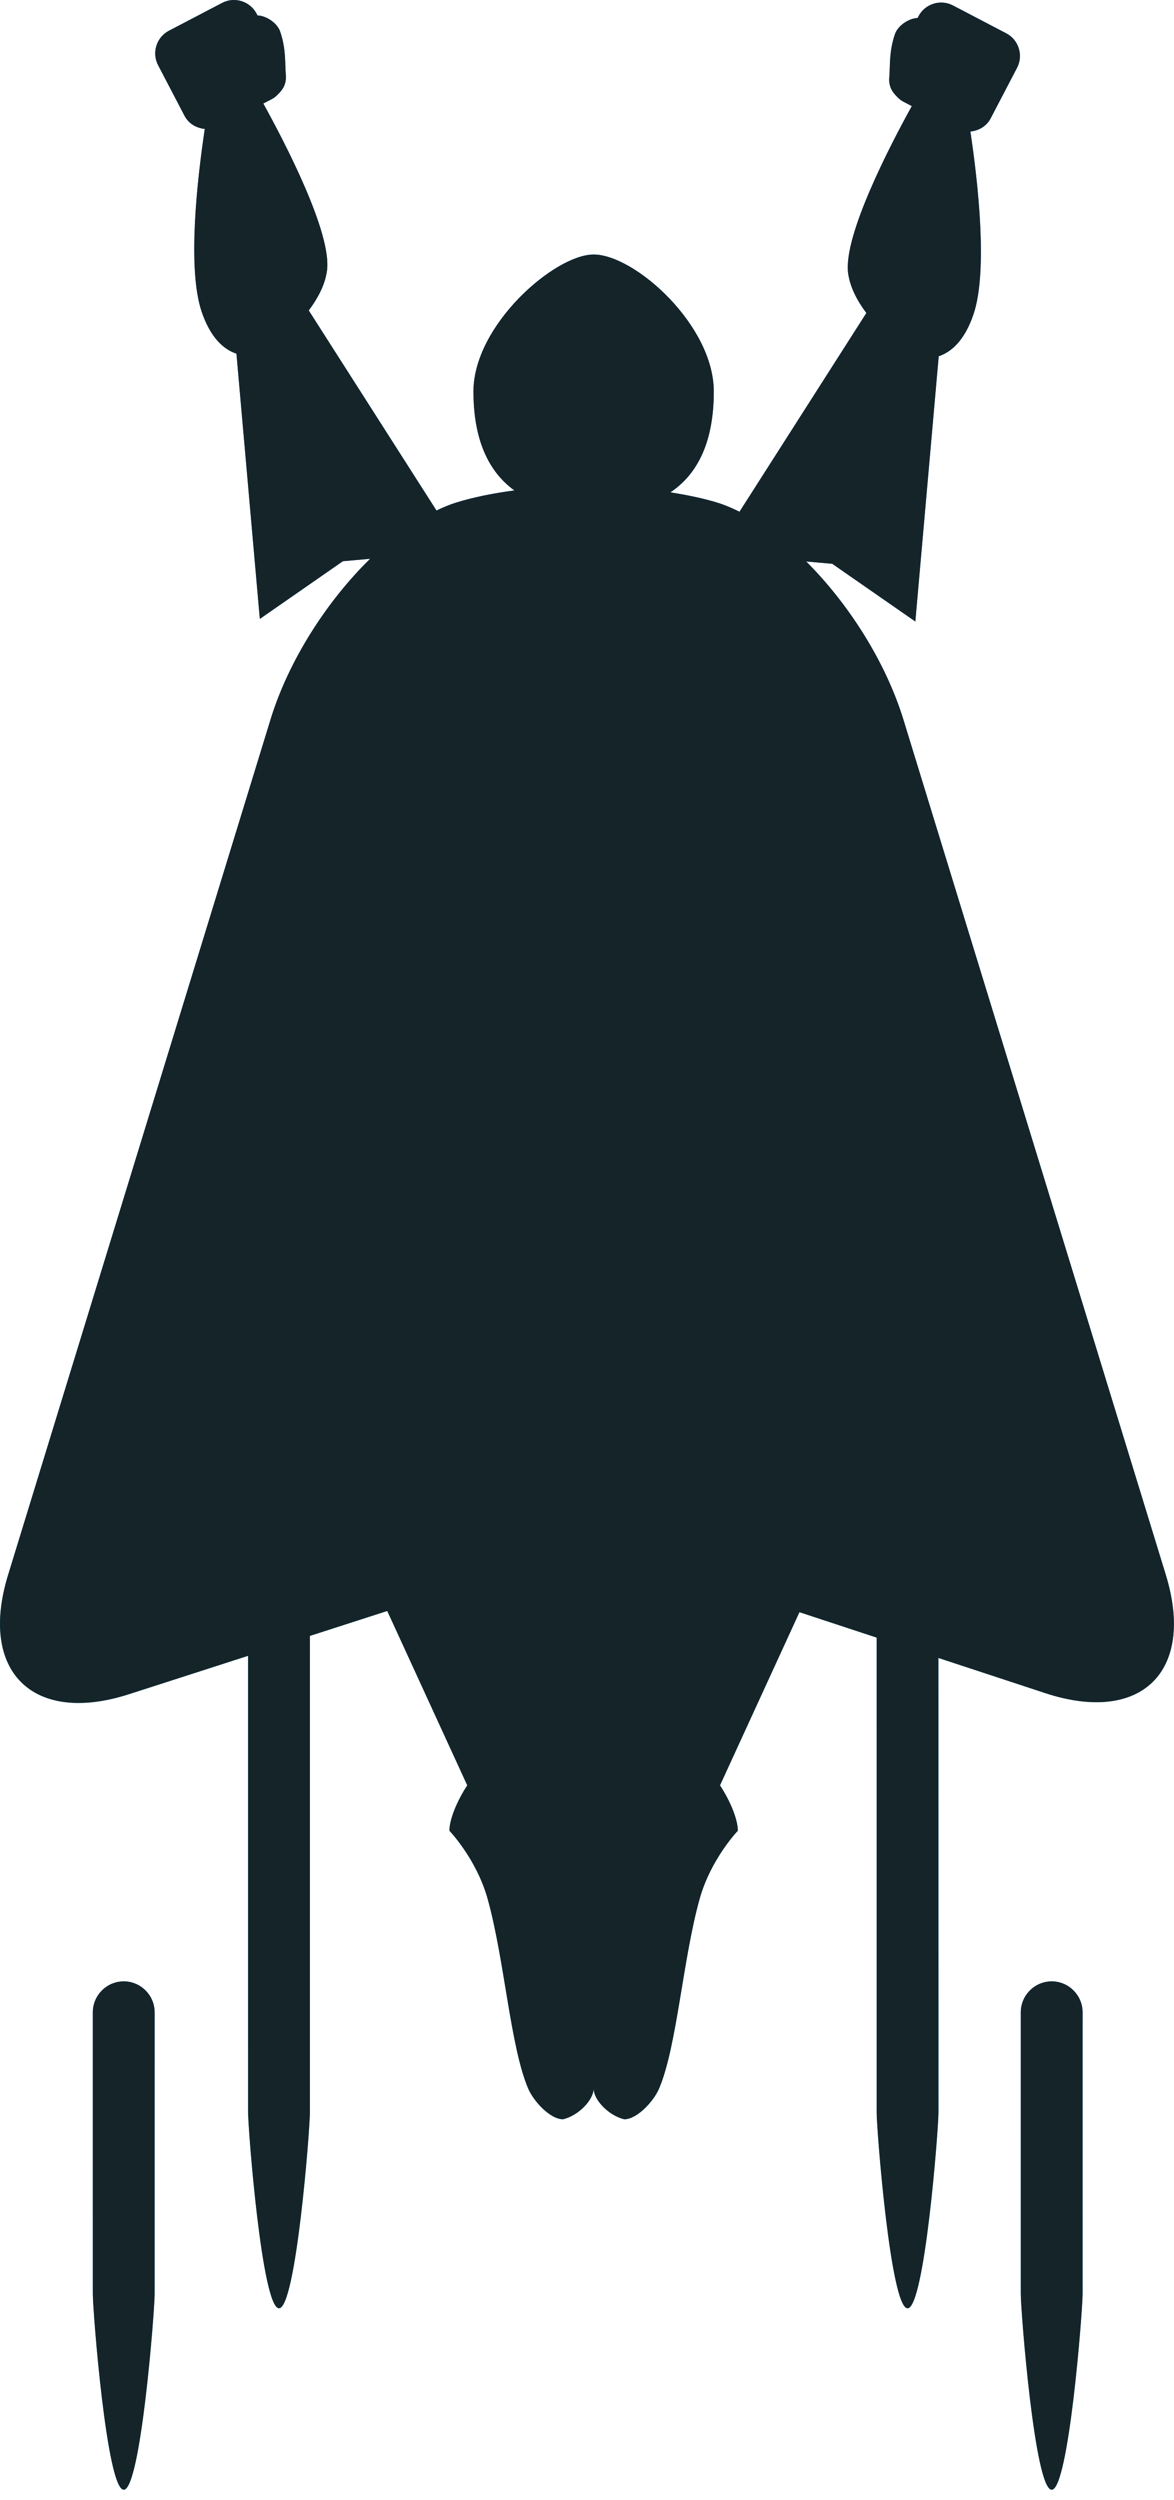<svg width="70" height="149" viewBox="0 0 70 149" fill="none" xmlns="http://www.w3.org/2000/svg">
<path d="M69.513 93.855L53.871 42.901C52.812 39.45 50.598 35.983 48.07 33.462L49.624 33.6L54.577 37.039L55.971 21.231C56.688 20.991 57.5 20.34 58.045 18.73C58.915 16.153 58.308 10.827 57.859 7.838C58.354 7.789 58.819 7.527 59.066 7.058L60.643 4.039C61.03 3.298 60.741 2.374 59.999 1.987L56.819 0.325C56.078 -0.063 55.154 0.226 54.767 0.968L54.713 1.072C54.166 1.095 53.531 1.54 53.361 2.034C53.005 3.076 53.081 3.907 53.028 4.546C53.027 4.563 53.027 4.58 53.025 4.598C53.025 4.604 53.025 4.611 53.024 4.617C52.987 4.988 53.103 5.339 53.327 5.59C53.365 5.642 53.409 5.686 53.453 5.733C53.456 5.736 53.459 5.739 53.464 5.743C53.573 5.856 53.686 5.965 53.832 6.043L54.367 6.323C53.141 8.537 50.242 14.073 50.574 16.315C50.702 17.171 51.136 17.958 51.657 18.654L44.092 30.498C43.667 30.287 43.243 30.103 42.827 29.973C41.974 29.704 40.995 29.504 39.972 29.342C41.884 28.064 42.56 25.852 42.56 23.331C42.56 19.374 37.838 15.168 35.395 15.168C33.079 15.168 28.23 19.374 28.23 23.331C28.23 25.778 28.884 27.935 30.67 29.228C29.399 29.396 28.204 29.636 27.173 29.959C26.796 30.078 26.412 30.24 26.026 30.425L18.41 18.502C18.931 17.805 19.366 17.018 19.493 16.162C19.828 13.92 16.926 8.385 15.7 6.17L16.235 5.89C16.38 5.814 16.495 5.703 16.604 5.59C16.607 5.586 16.611 5.583 16.614 5.58C16.659 5.533 16.703 5.49 16.741 5.437C16.965 5.184 17.081 4.835 17.042 4.464C17.042 4.458 17.042 4.453 17.041 4.447C17.04 4.429 17.04 4.411 17.038 4.393C16.984 3.752 17.062 2.923 16.705 1.881C16.538 1.387 15.901 0.942 15.353 0.919L15.299 0.815C14.912 0.075 13.989 -0.216 13.247 0.172L10.07 1.833C9.329 2.221 9.039 3.143 9.427 3.885L11.004 6.904C11.249 7.374 11.716 7.634 12.21 7.684C11.762 10.673 11.154 15.999 12.024 18.576C12.569 20.186 13.379 20.837 14.098 21.077L15.492 36.885L20.445 33.446L22.07 33.301C19.486 35.828 17.214 39.358 16.133 42.87L0.483 93.856C-1.285 99.612 1.959 102.812 7.691 100.966L14.793 98.678V125.896C14.793 126.909 15.622 137.563 16.636 137.563C17.649 137.563 18.478 126.908 18.478 125.896V97.492L23.09 96.006L27.86 106.398C27.244 107.336 26.796 108.434 26.796 109.103C26.796 109.103 28.411 110.781 29.074 113.159C30.088 116.794 30.424 121.961 31.493 124.469C31.814 125.22 32.797 126.299 33.572 126.299C34.478 126.084 35.395 125.161 35.395 124.457C35.395 125.161 36.312 126.084 37.218 126.299C37.992 126.299 38.977 125.222 39.298 124.469C40.366 121.961 40.702 116.793 41.717 113.159C42.381 110.781 43.994 109.103 43.994 109.103C43.994 108.435 43.546 107.336 42.931 106.398L47.667 96.078L52.271 97.594V125.897C52.271 126.91 53.1 137.564 54.114 137.564C55.127 137.564 55.956 126.909 55.956 125.897L55.953 98.806L62.323 100.902C68.044 102.783 71.278 99.613 69.513 93.856L69.513 93.855Z" fill="url(#paint0_linear_121_502)"/>
<path d="M69.513 93.855L53.871 42.901C52.812 39.45 50.598 35.983 48.07 33.462L49.624 33.6L54.577 37.039L55.971 21.231C56.688 20.991 57.5 20.34 58.045 18.73C58.915 16.153 58.308 10.827 57.859 7.838C58.354 7.789 58.819 7.527 59.066 7.058L60.643 4.039C61.03 3.298 60.741 2.374 59.999 1.987L56.819 0.325C56.078 -0.063 55.154 0.226 54.767 0.968L54.713 1.072C54.166 1.095 53.531 1.54 53.361 2.034C53.005 3.076 53.081 3.907 53.028 4.546C53.027 4.563 53.027 4.58 53.025 4.598C53.025 4.604 53.025 4.611 53.024 4.617C52.987 4.988 53.103 5.339 53.327 5.59C53.365 5.642 53.409 5.686 53.453 5.733C53.456 5.736 53.459 5.739 53.464 5.743C53.573 5.856 53.686 5.965 53.832 6.043L54.367 6.323C53.141 8.537 50.242 14.073 50.574 16.315C50.702 17.171 51.136 17.958 51.657 18.654L44.092 30.498C43.667 30.287 43.243 30.103 42.827 29.973C41.974 29.704 40.995 29.504 39.972 29.342C41.884 28.064 42.56 25.852 42.56 23.331C42.56 19.374 37.838 15.168 35.395 15.168C33.079 15.168 28.23 19.374 28.23 23.331C28.23 25.778 28.884 27.935 30.67 29.228C29.399 29.396 28.204 29.636 27.173 29.959C26.796 30.078 26.412 30.24 26.026 30.425L18.41 18.502C18.931 17.805 19.366 17.018 19.493 16.162C19.828 13.92 16.926 8.385 15.7 6.17L16.235 5.89C16.38 5.814 16.495 5.703 16.604 5.59C16.607 5.586 16.611 5.583 16.614 5.58C16.659 5.533 16.703 5.49 16.741 5.437C16.965 5.184 17.081 4.835 17.042 4.464C17.042 4.458 17.042 4.453 17.041 4.447C17.04 4.429 17.04 4.411 17.038 4.393C16.984 3.752 17.062 2.923 16.705 1.881C16.538 1.387 15.901 0.942 15.353 0.919L15.299 0.815C14.912 0.075 13.989 -0.216 13.247 0.172L10.07 1.833C9.329 2.221 9.039 3.143 9.427 3.885L11.004 6.904C11.249 7.374 11.716 7.634 12.21 7.684C11.762 10.673 11.154 15.999 12.024 18.576C12.569 20.186 13.379 20.837 14.098 21.077L15.492 36.885L20.445 33.446L22.07 33.301C19.486 35.828 17.214 39.358 16.133 42.87L0.483 93.856C-1.285 99.612 1.959 102.812 7.691 100.966L14.793 98.678V125.896C14.793 126.909 15.622 137.563 16.636 137.563C17.649 137.563 18.478 126.908 18.478 125.896V97.492L23.09 96.006L27.86 106.398C27.244 107.336 26.796 108.434 26.796 109.103C26.796 109.103 28.411 110.781 29.074 113.159C30.088 116.794 30.424 121.961 31.493 124.469C31.814 125.22 32.797 126.299 33.572 126.299C34.478 126.084 35.395 125.161 35.395 124.457C35.395 125.161 36.312 126.084 37.218 126.299C37.992 126.299 38.977 125.222 39.298 124.469C40.366 121.961 40.702 116.793 41.717 113.159C42.381 110.781 43.994 109.103 43.994 109.103C43.994 108.435 43.546 107.336 42.931 106.398L47.667 96.078L52.271 97.594V125.897C52.271 126.91 53.1 137.564 54.114 137.564C55.127 137.564 55.956 126.909 55.956 125.897L55.953 98.806L62.323 100.902C68.044 102.783 71.278 99.613 69.513 93.856L69.513 93.855Z" fill="#152428"/>
<path d="M62.708 118.081C61.694 118.081 60.865 118.91 60.865 119.923V136.708C60.865 137.722 61.694 148.376 62.708 148.376C63.721 148.376 64.55 137.721 64.55 136.708V119.924C64.55 118.909 63.721 118.08 62.708 118.08V118.081Z" fill="url(#paint1_linear_121_502)"/>
<path d="M62.708 118.081C61.694 118.081 60.865 118.91 60.865 119.923V136.708C60.865 137.722 61.694 148.376 62.708 148.376C63.721 148.376 64.55 137.721 64.55 136.708V119.924C64.55 118.909 63.721 118.08 62.708 118.08V118.081Z" fill="#152428"/>
<path d="M7.378 118.081C6.364 118.081 5.535 118.91 5.535 119.923V136.708C5.535 137.722 6.364 148.376 7.378 148.376C8.391 148.376 9.22 137.721 9.22 136.708V119.924C9.22 118.909 8.391 118.08 7.378 118.08V118.081Z" fill="url(#paint2_linear_121_502)"/>
<path d="M7.378 118.081C6.364 118.081 5.535 118.91 5.535 119.923V136.708C5.535 137.722 6.364 148.376 7.378 148.376C8.391 148.376 9.22 137.721 9.22 136.708V119.924C9.22 118.909 8.391 118.08 7.378 118.08V118.081Z" fill="#152428"/>
<defs>
<linearGradient id="paint0_linear_121_502" x1="34.998" y1="0" x2="34.998" y2="137.564" gradientUnits="userSpaceOnUse">
<stop stop-color="#1169FF"/>
<stop offset="1" stop-color="#11C6FF"/>
</linearGradient>
<linearGradient id="paint1_linear_121_502" x1="62.708" y1="118.08" x2="62.708" y2="148.376" gradientUnits="userSpaceOnUse">
<stop stop-color="#1169FF"/>
<stop offset="1" stop-color="#11C6FF"/>
</linearGradient>
<linearGradient id="paint2_linear_121_502" x1="7.378" y1="118.08" x2="7.378" y2="148.376" gradientUnits="userSpaceOnUse">
<stop stop-color="#1169FF"/>
<stop offset="1" stop-color="#11C6FF"/>
</linearGradient>
</defs>
</svg>
